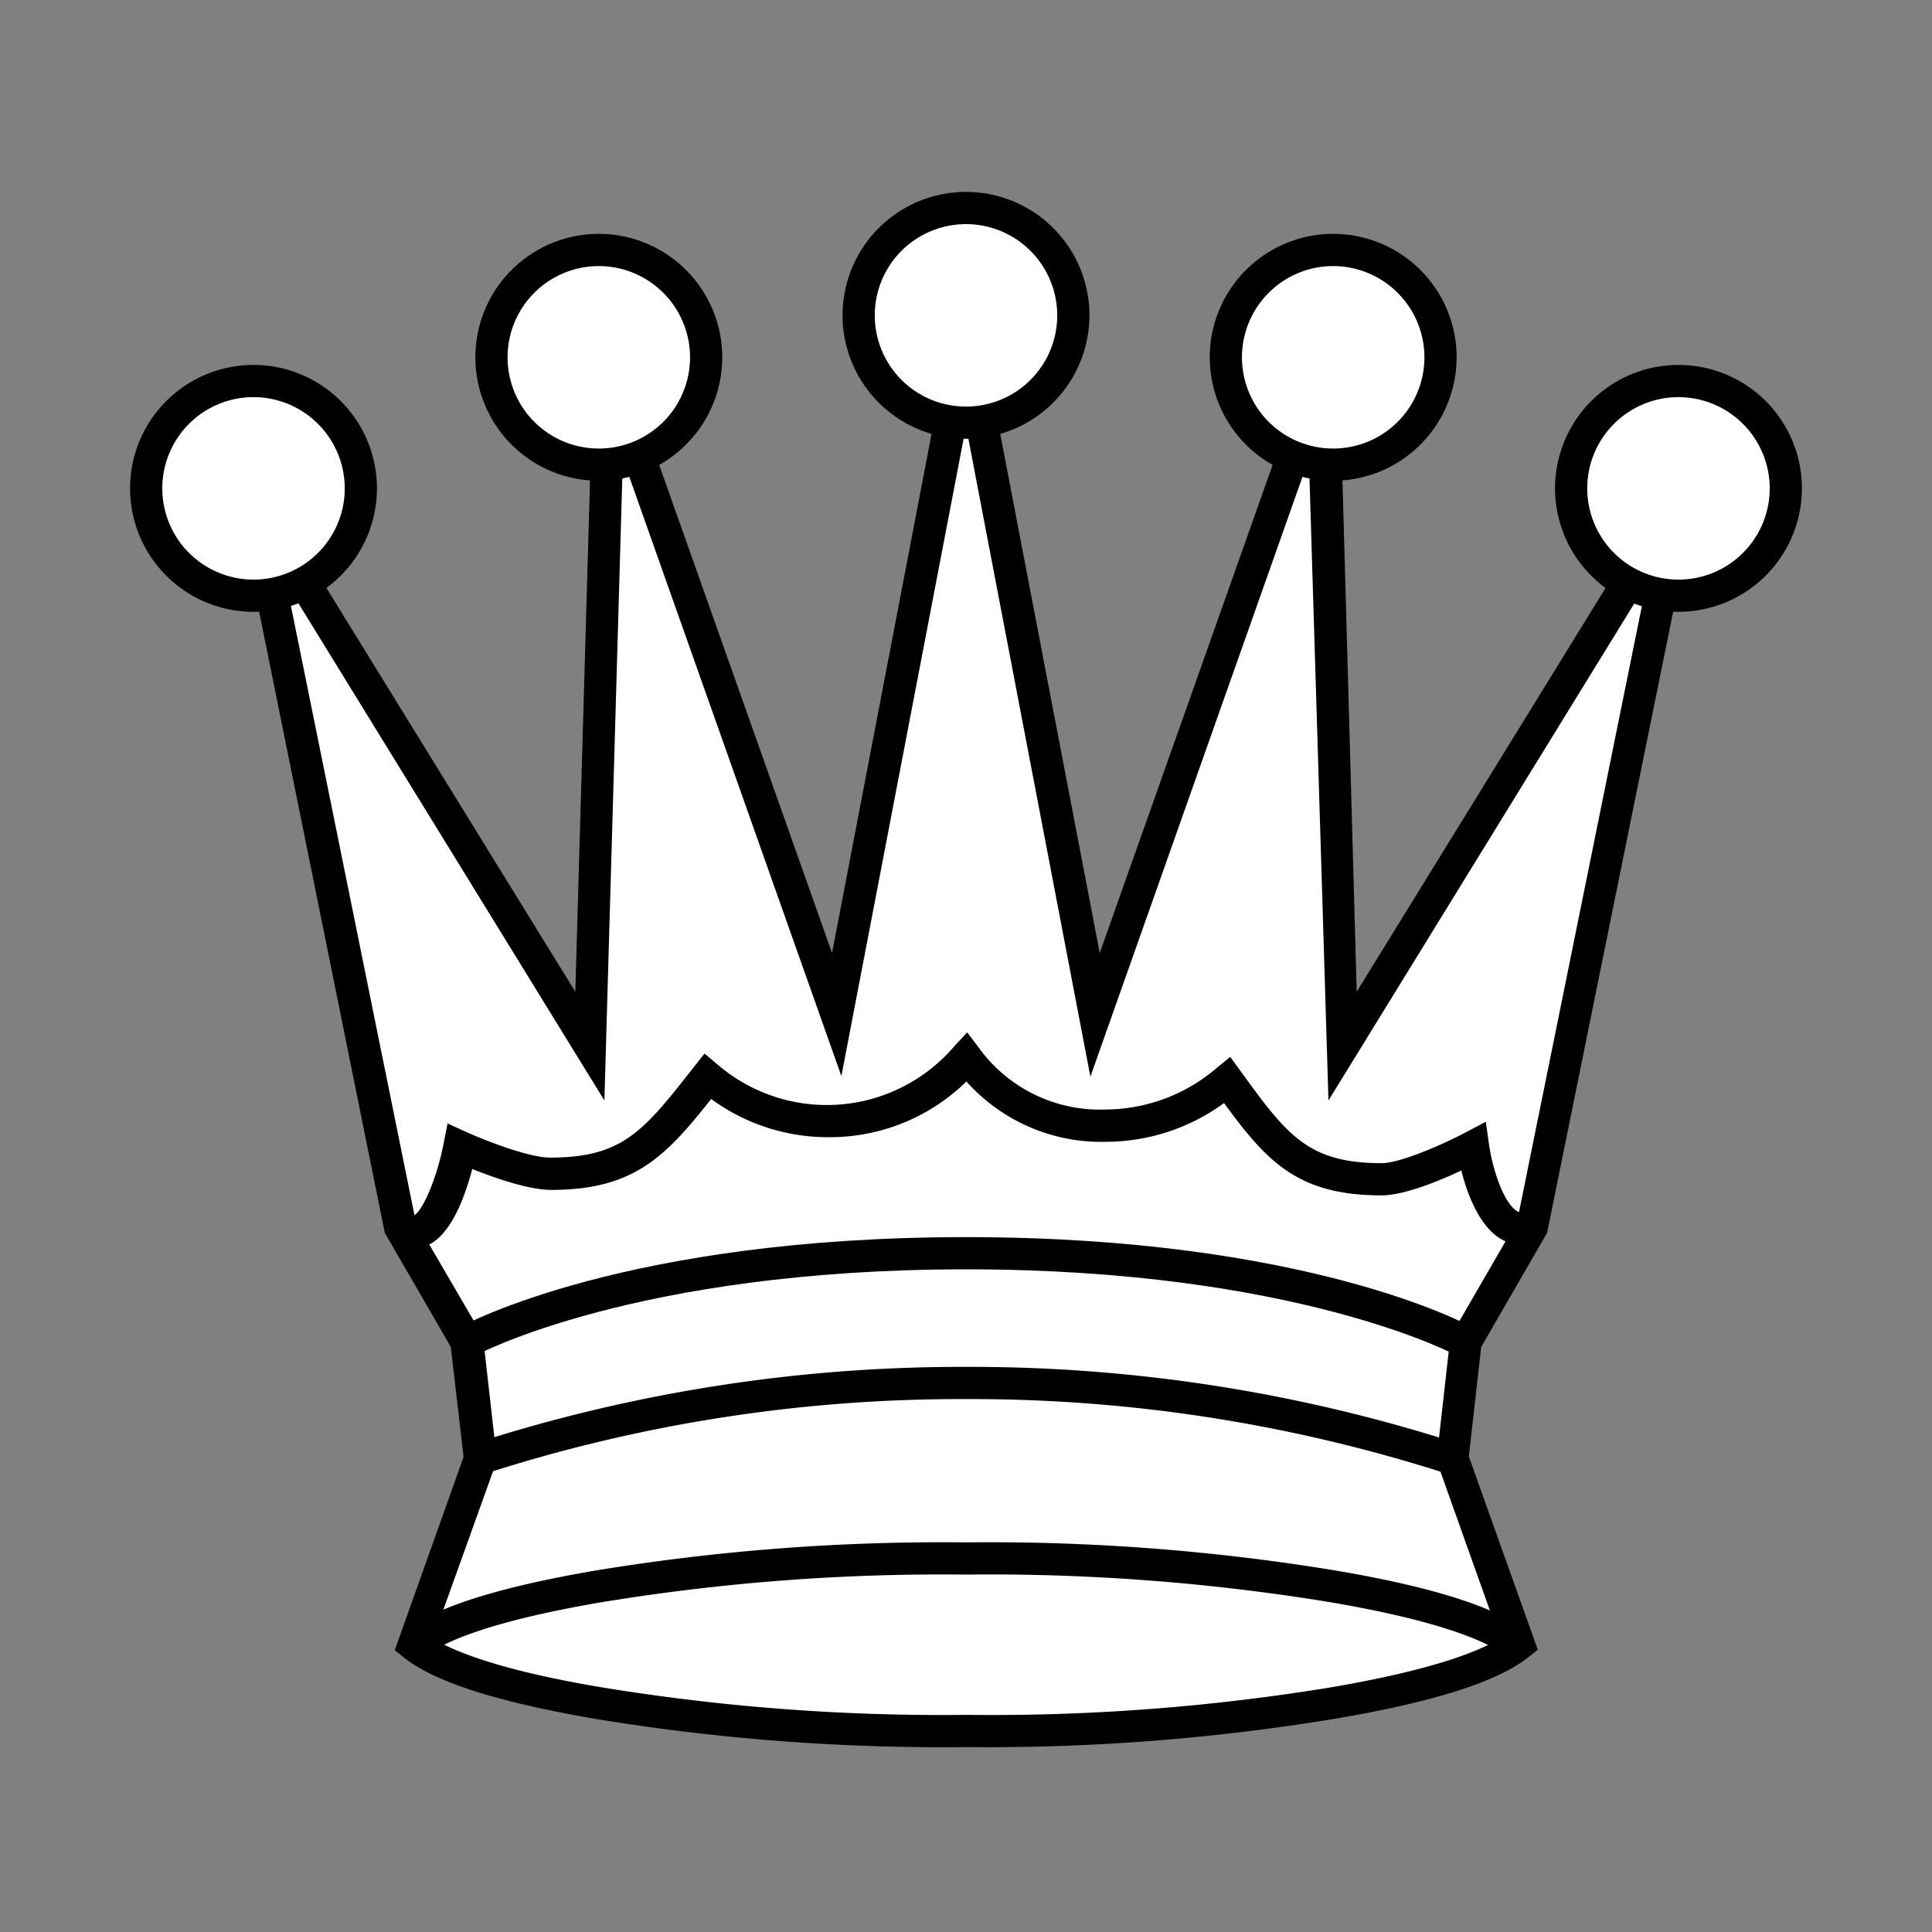 
<svg version="1.1" id="Layer_1" xmlns="http://www.w3.org/2000/svg" xmlns:xlink="http://www.w3.org/1999/xlink" x="0px" y="0px"
   viewBox="0 0 180 180" style="enable-background:new 0 0 180 180;" xml:space="preserve">
<rect x="0" y="0" width="180" height="180" fill="#808080" stroke="none"/>
<defs>
<style>
.cls-1{fill:none;}.cls-2{fill:#fff;}</style>
</defs>
<title>
q_1</title>
<rect class="cls-1" width="180" height="180"/>
<path class="cls-2" d="M154.66,55.34l-12,59L136.5,125l-1.22,10.87,6.18,17.36c-2.63,2.1-8.42,3.93-17.24,5.43A196.66,196.66,0,0,1,90,161.27a196.66,196.66,0,0,1-34.22-2.6c-8.82-1.5-14.61-3.33-17.23-5.43l6.17-17.36L43.5,125l-6.19-10.69-12-59,3-1.05L55,97.47l1.56-54.22,3-.7L78,94.55l10.6-55.29h2.88L102,94.55l18.41-52,3,.7L125,97.47l26.58-43.18Z"/>
<path d="M90,162.77a198.59,198.59,0,0,1-34.48-2.62c-9.19-1.57-15.05-3.45-17.91-5.74l-.83-.67,6.41-18L42,125.49l-6.15-10.63L23.61,54.35,29,52.49,53.6,92.4l1.45-50.35,5.47-1.26,17,48,9.79-51.07h5.36l9.79,51.07,17-48L125,42.05,126.4,92.4,151,52.49l5.42,1.86-12.28,60.51L138,125.49l-1.15,10.21,6.42,18-.84.67c-2.86,2.29-8.73,4.17-17.92,5.74A198.39,198.39,0,0,1,90,162.77ZM40.34,152.66c2.12,1.29,6.52,3,15.69,4.54a196,196,0,0,0,34,2.57,195.59,195.59,0,0,0,34-2.57c9.18-1.57,13.59-3.25,15.71-4.54l-5.91-16.6,1.3-11.53,6.22-10.75,11.65-57.45-.66-.23-28.57,46.43L122,44.45l-.61-.14-19.8,56L90.2,40.76h-.4l-11.41,59.5L58.59,44.31l-.61.14-1.67,58.08L27.74,56.1l-.66.23,11.65,57.45L45,124.53l1.3,11.53Z"/>
<circle class="cls-2" cx="23.62" cy="45.5" r="10"/>
<path d="M23.62,57a11.5,11.5,0,1,1,11.5-11.5A11.51,11.51,0,0,1,23.62,57Zm0-20a8.5,8.5,0,1,0,8.5,8.5A8.51,8.51,0,0,0,23.62,37Z"/>
<circle class="cls-2" cx="90" cy="29.38" r="10"/>
<path d="M90,40.88a11.5,11.5,0,1,1,11.5-11.5A11.51,11.51,0,0,1,90,40.88Zm0-20a8.5,8.5,0,1,0,8.5,8.5A8.51,8.51,0,0,0,90,20.88Z"/>
<circle class="cls-2" cx="55.79" cy="33.29" r="10"/>
<path d="M55.79,44.79a11.5,11.5,0,1,1,11.5-11.5A11.51,11.51,0,0,1,55.79,44.79Zm0-20a8.5,8.5,0,1,0,8.5,8.5A8.51,8.51,0,0,0,55.79,24.79Z"/>
<circle class="cls-2" cx="124.21" cy="33.29" r="10"/>
<path d="M124.21,44.79a11.5,11.5,0,1,1,11.5-11.5A11.51,11.51,0,0,1,124.21,44.79Zm0-20a8.5,8.5,0,1,0,8.5,8.5A8.51,8.51,0,0,0,124.21,24.79Z"/>
<circle class="cls-2" cx="156.38" cy="45.5" r="10"/>
<path d="M156.38,57a11.5,11.5,0,1,1,11.5-11.5A11.51,11.51,0,0,1,156.38,57Zm0-20a8.5,8.5,0,1,0,8.5,8.5A8.51,8.51,0,0,0,156.38,37Z"/>
<path d="M44.22,126.32l-1.45-2.63c.62-.34,15.58-8.43,47.23-8.43s46.61,8.09,47.23,8.43l-1.45,2.63c-.15-.08-15-8.06-45.78-8.06S44.37,126.24,44.22,126.32Z"/>
<path d="M38.48,116.27a3.38,3.38,0,0,1-2.08-.76l1.82-2.38a.62.62,0,0,0,.26.14c.72-.12,2.18-3.25,2.85-6.73l.37-1.87,1.73.79c1.46.66,5.73,2.39,7.82,2.39,6.75,0,8.68-2.44,13.33-8.35l1.06-1.34,1.19,1A15.62,15.62,0,0,0,88.89,97.5l1.22-1.32,1.08,1.43A13.92,13.92,0,0,0,103,103.37a16,16,0,0,0,10.39-3.9l1.23-1,.94,1.29c4.29,5.91,6.25,8.61,13.15,8.61,1.76,0,5.74-1.76,7.83-2.86l1.89-1,.3,2.12c.29,2.09,1.29,5.39,2.6,6.2a1,1,0,0,0,.94.08l.95,2.84a4,4,0,0,1-3.47-.37c-2-1.25-3.09-4.28-3.6-6.33-2,.95-5.32,2.32-7.44,2.32-7.85,0-10.72-3.21-14.67-8.6a18.73,18.73,0,0,1-11,3.61,16.84,16.84,0,0,1-13-5.62,18.2,18.2,0,0,1-12.86,5.19,18.39,18.39,0,0,1-10.92-3.56c-4.21,5.31-7.16,8.47-14.88,8.47-2.16,0-5.4-1.15-7.38-1.95-.66,2.52-2,6.29-4.31,7.17A2.91,2.91,0,0,1,38.48,116.27Z"/>
<path d="M134.76,137.29A144.69,144.69,0,0,0,90,130.35a144.38,144.38,0,0,0-44.76,6.94l-1-2.82A147.88,147.88,0,0,1,90,127.35a147.88,147.88,0,0,1,45.79,7.12Z"/>
<path d="M140.52,154.41c-1.67-1.33-5.89-3.31-16.55-5.13a195.91,195.91,0,0,0-34-2.58,195.5,195.5,0,0,0-33.95,2.58c-10.68,1.82-14.9,3.8-16.57,5.13l-1.87-2.34c2.86-2.3,8.72-4.17,17.92-5.75A199.38,199.38,0,0,1,90,143.7a198.51,198.51,0,0,1,34.48,2.63c9.18,1.56,15,3.44,17.91,5.74Z"/>
</svg>
